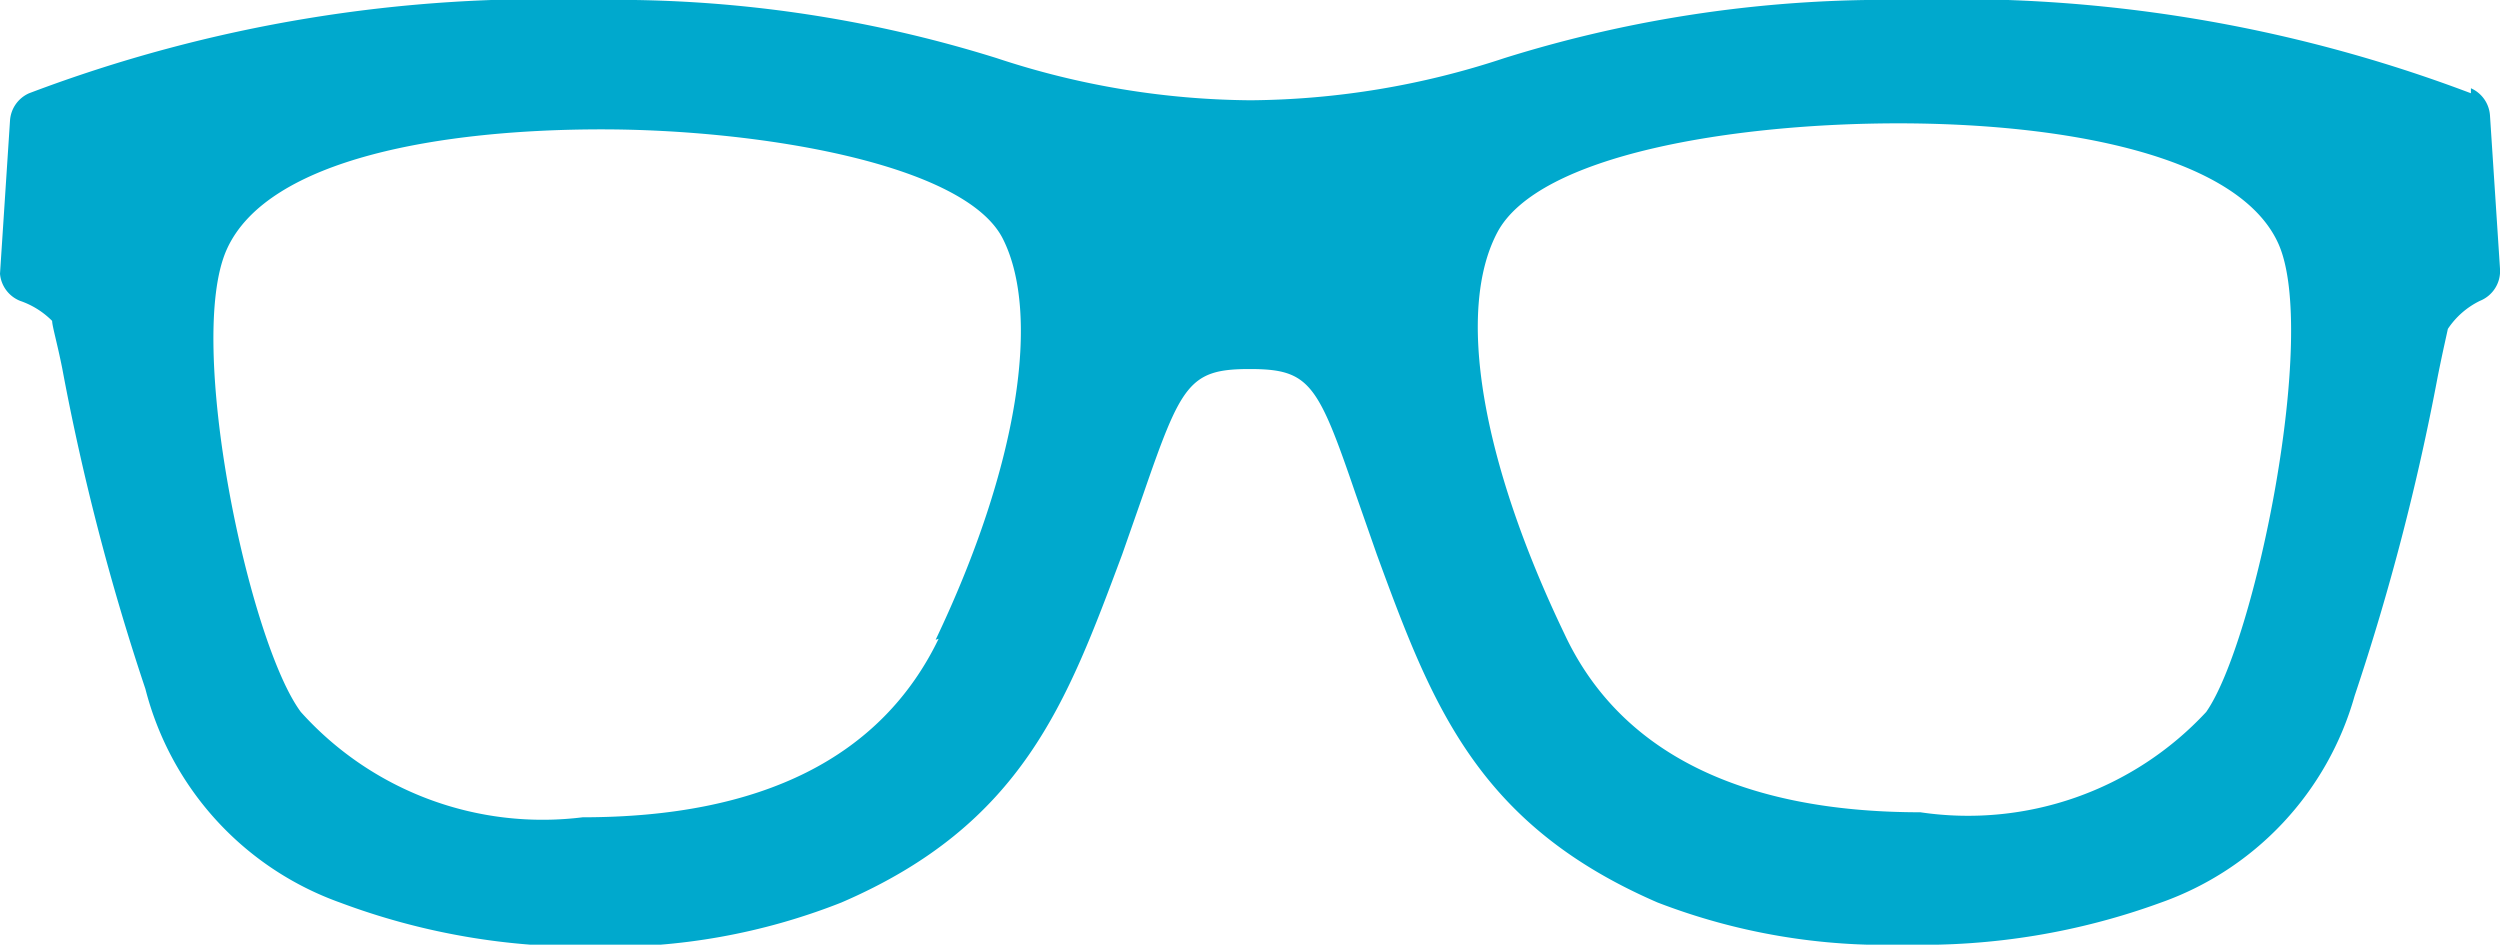 <svg id="Capa_1" data-name="Capa 1" xmlns="http://www.w3.org/2000/svg" viewBox="0 0 24.93 9.42"><defs><style>.cls-1{fill:#00a9cd;}</style></defs><title>expert_Idea</title><path class="cls-1" d="M24.64.93A14.48,14.48,0,0,0,19,0a12.74,12.74,0,0,0-4,.58A8.21,8.21,0,0,1,12.47,1,8.21,8.21,0,0,1,9.94.58a12.74,12.74,0,0,0-4-.58A14.48,14.48,0,0,0,.29.93.32.32,0,0,0,.1,1.2L0,2.73A.32.32,0,0,0,.2,3a.83.83,0,0,1,.32.2c0,.05.05.22.1.47a23.89,23.89,0,0,0,.83,3.2A3.07,3.07,0,0,0,3.39,9a6.92,6.92,0,0,0,2.54.44A6.31,6.31,0,0,0,8.39,9c1.81-.78,2.25-2,2.8-3.47l.21-.6c.38-1.1.46-1.25,1.06-1.25s.68.14,1.06,1.25l.21.6c.55,1.5,1,2.69,2.8,3.47A6.32,6.32,0,0,0,19,9.42,6.94,6.94,0,0,0,21.55,9a3.07,3.07,0,0,0,1.93-2.06,24,24,0,0,0,.83-3.19c.05-.25.09-.42.1-.47A.81.81,0,0,1,24.73,3a.32.32,0,0,0,.2-.32l-.1-1.53a.32.32,0,0,0-.19-.27ZM9.36,6.37C8.79,7.55,7.6,8.15,5.81,8.15A3.24,3.24,0,0,1,3,7.1c-.52-.7-1.15-3.69-.74-4.61S4.44,1.29,6,1.29s3.62.34,4,1.09.16,2.26-.67,4ZM22,7.1a3.24,3.24,0,0,1-2.85,1c-1.79,0-3-.6-3.55-1.78-.83-1.73-1.08-3.22-.67-4s2.37-1.09,4-1.09,3.39.31,3.79,1.2S22.49,6.4,22,7.1Z"/></svg>